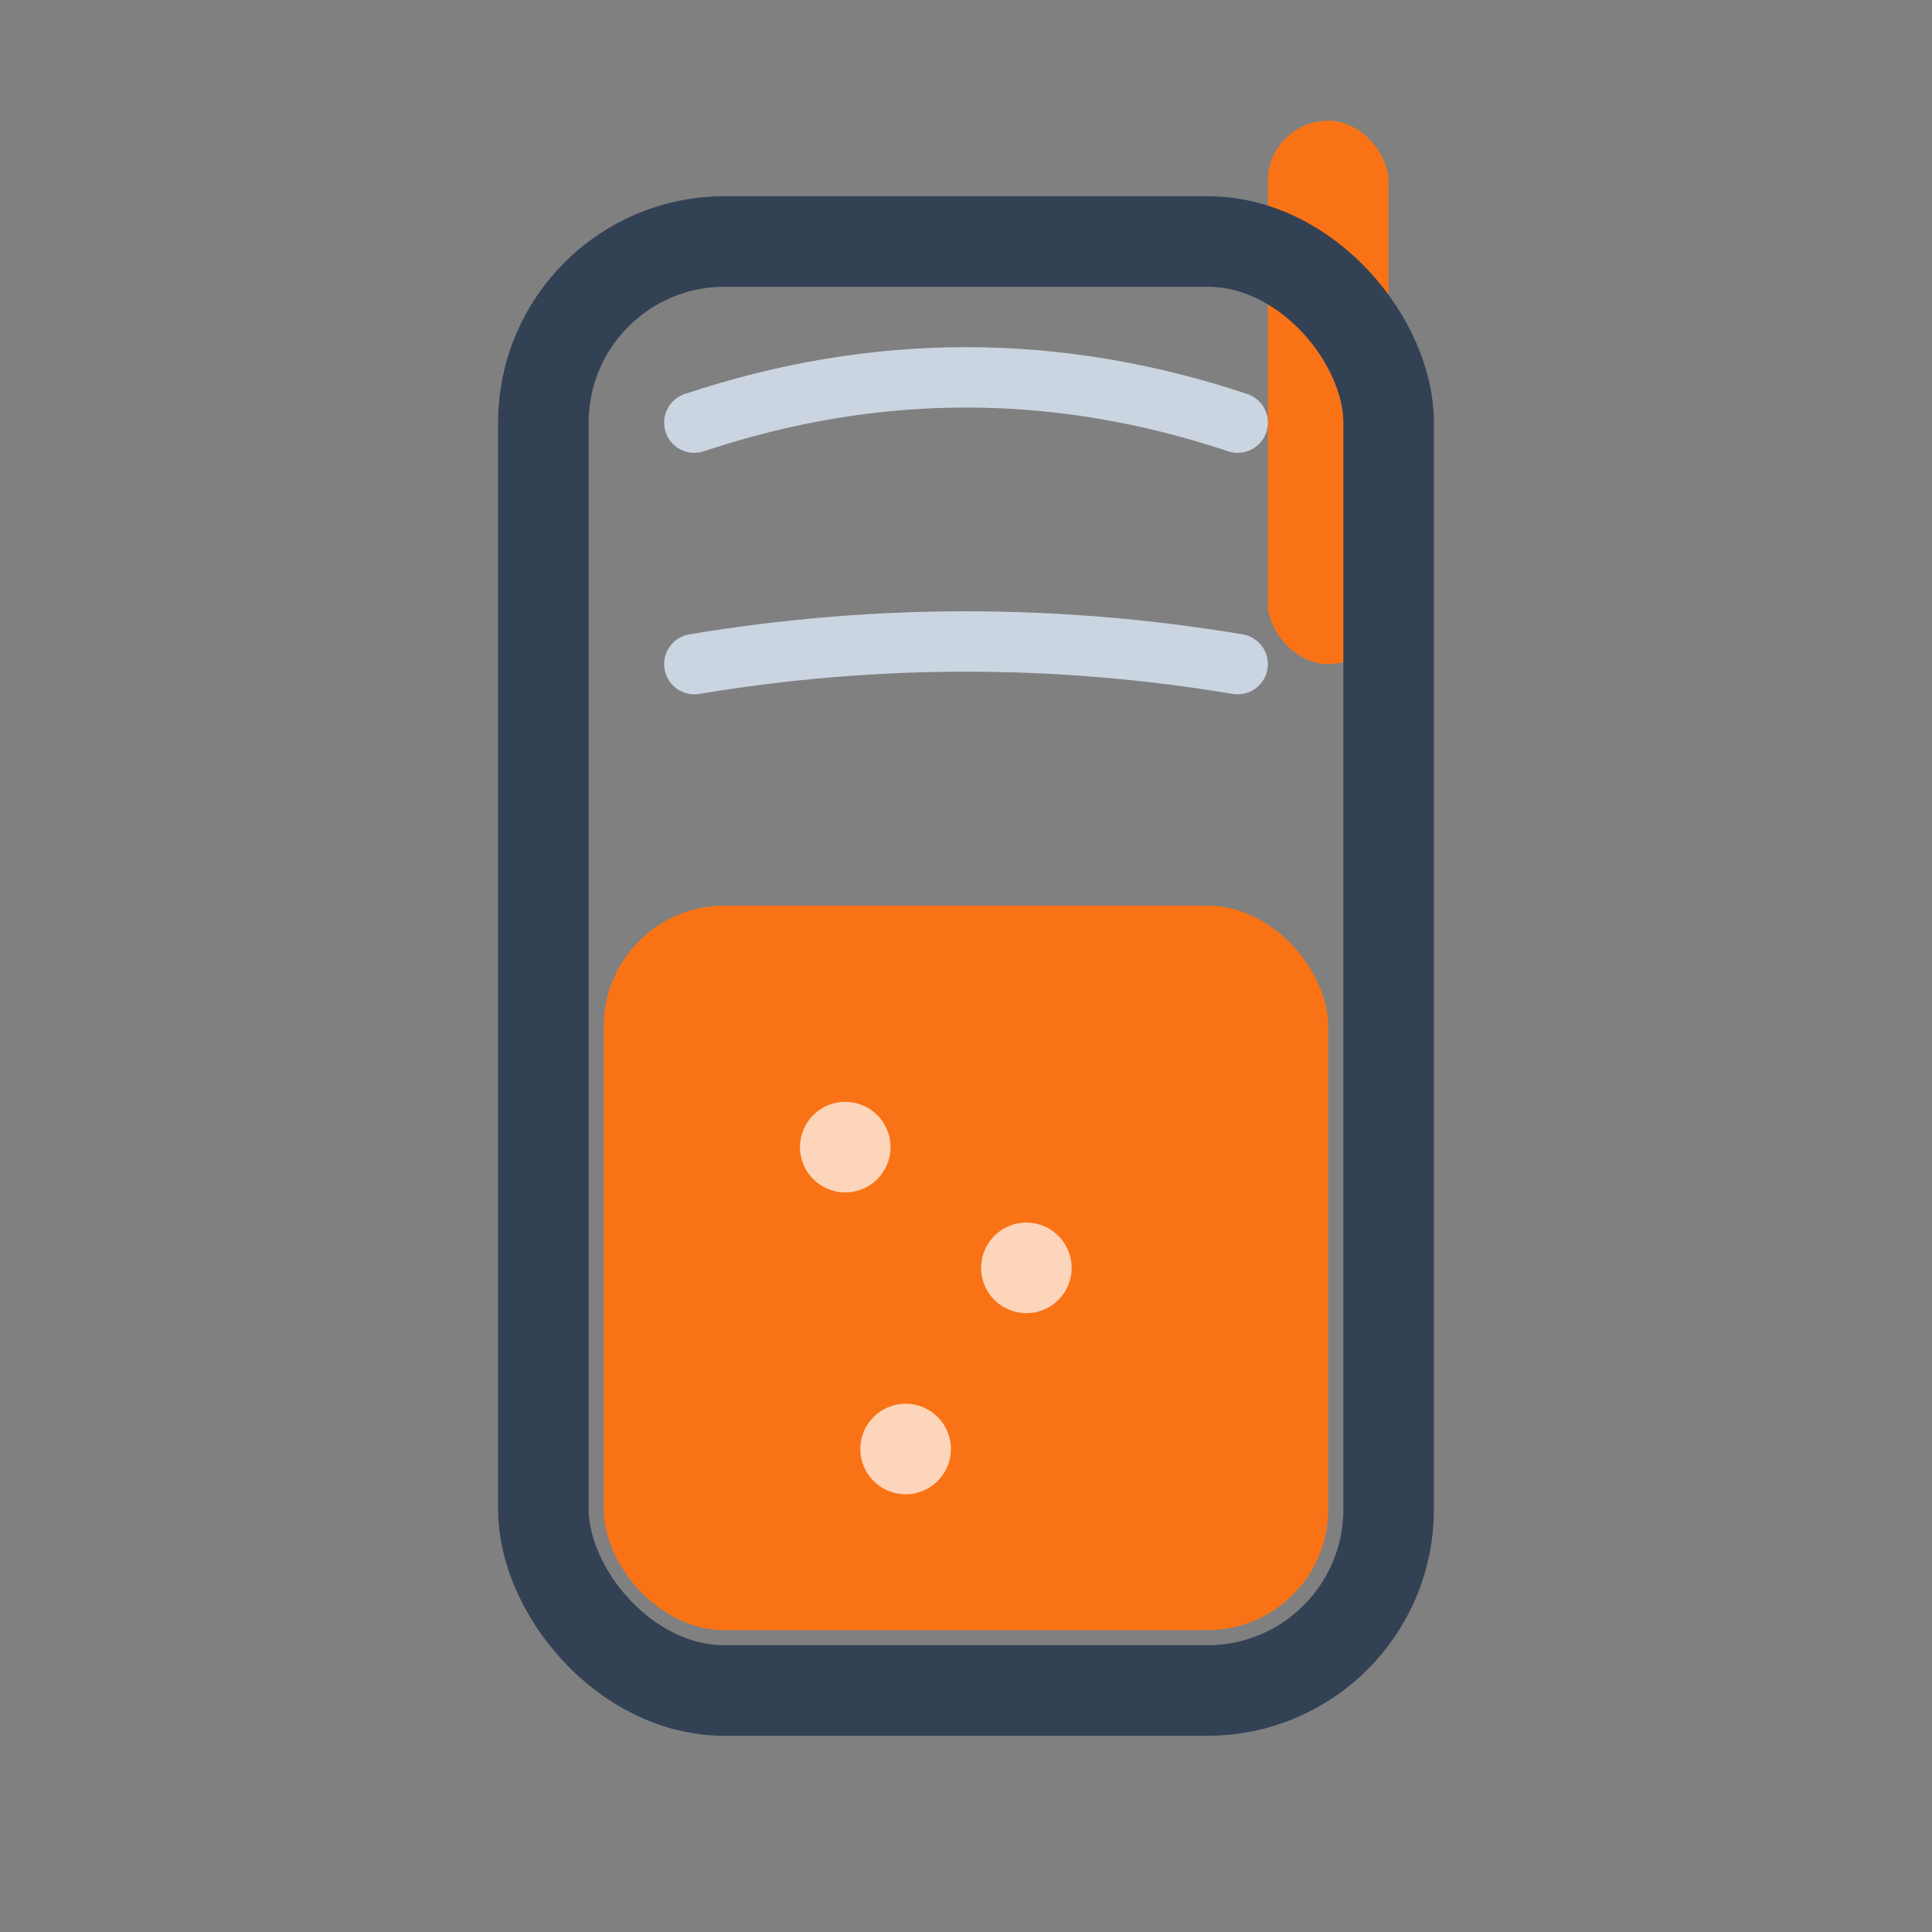 <svg xmlns="http://www.w3.org/2000/svg" viewBox="0 0 64 64" fill="none">
  <rect x="0" y="0" width="64" height="64" fill="#808080" stroke="none"/>
  <!-- Straw -->
  <rect x="42" y="4" width="4" height="18" rx="2" fill="#f97316"/>

  <!-- Glass outline -->
  <rect x="18" y="8" width="28" height="48" rx="6" fill="none" stroke="#334155" stroke-width="3" stroke-linecap="round" stroke-linejoin="round"/>

  <!-- Orange drink -->
  <rect x="20" y="30" width="24" height="24" rx="4" fill="#f97316"/>

  <!-- Highlights -->
  <path d="M23 14c6-2 12-2 18 0" stroke="#CBD5E1" stroke-width="2" stroke-linecap="round"/>
  <path d="M23 22c6-1 12-1 18 0" stroke="#CBD5E1" stroke-width="2" stroke-linecap="round"/>

  <!-- Bubbles -->
  <circle cx="28" cy="38" r="1.5" fill="#fff" fill-opacity="0.7"/>
  <circle cx="34" cy="42" r="1.5" fill="#fff" fill-opacity="0.7"/>
  <circle cx="30" cy="48" r="1.5" fill="#fff" fill-opacity="0.7"/>
</svg>

